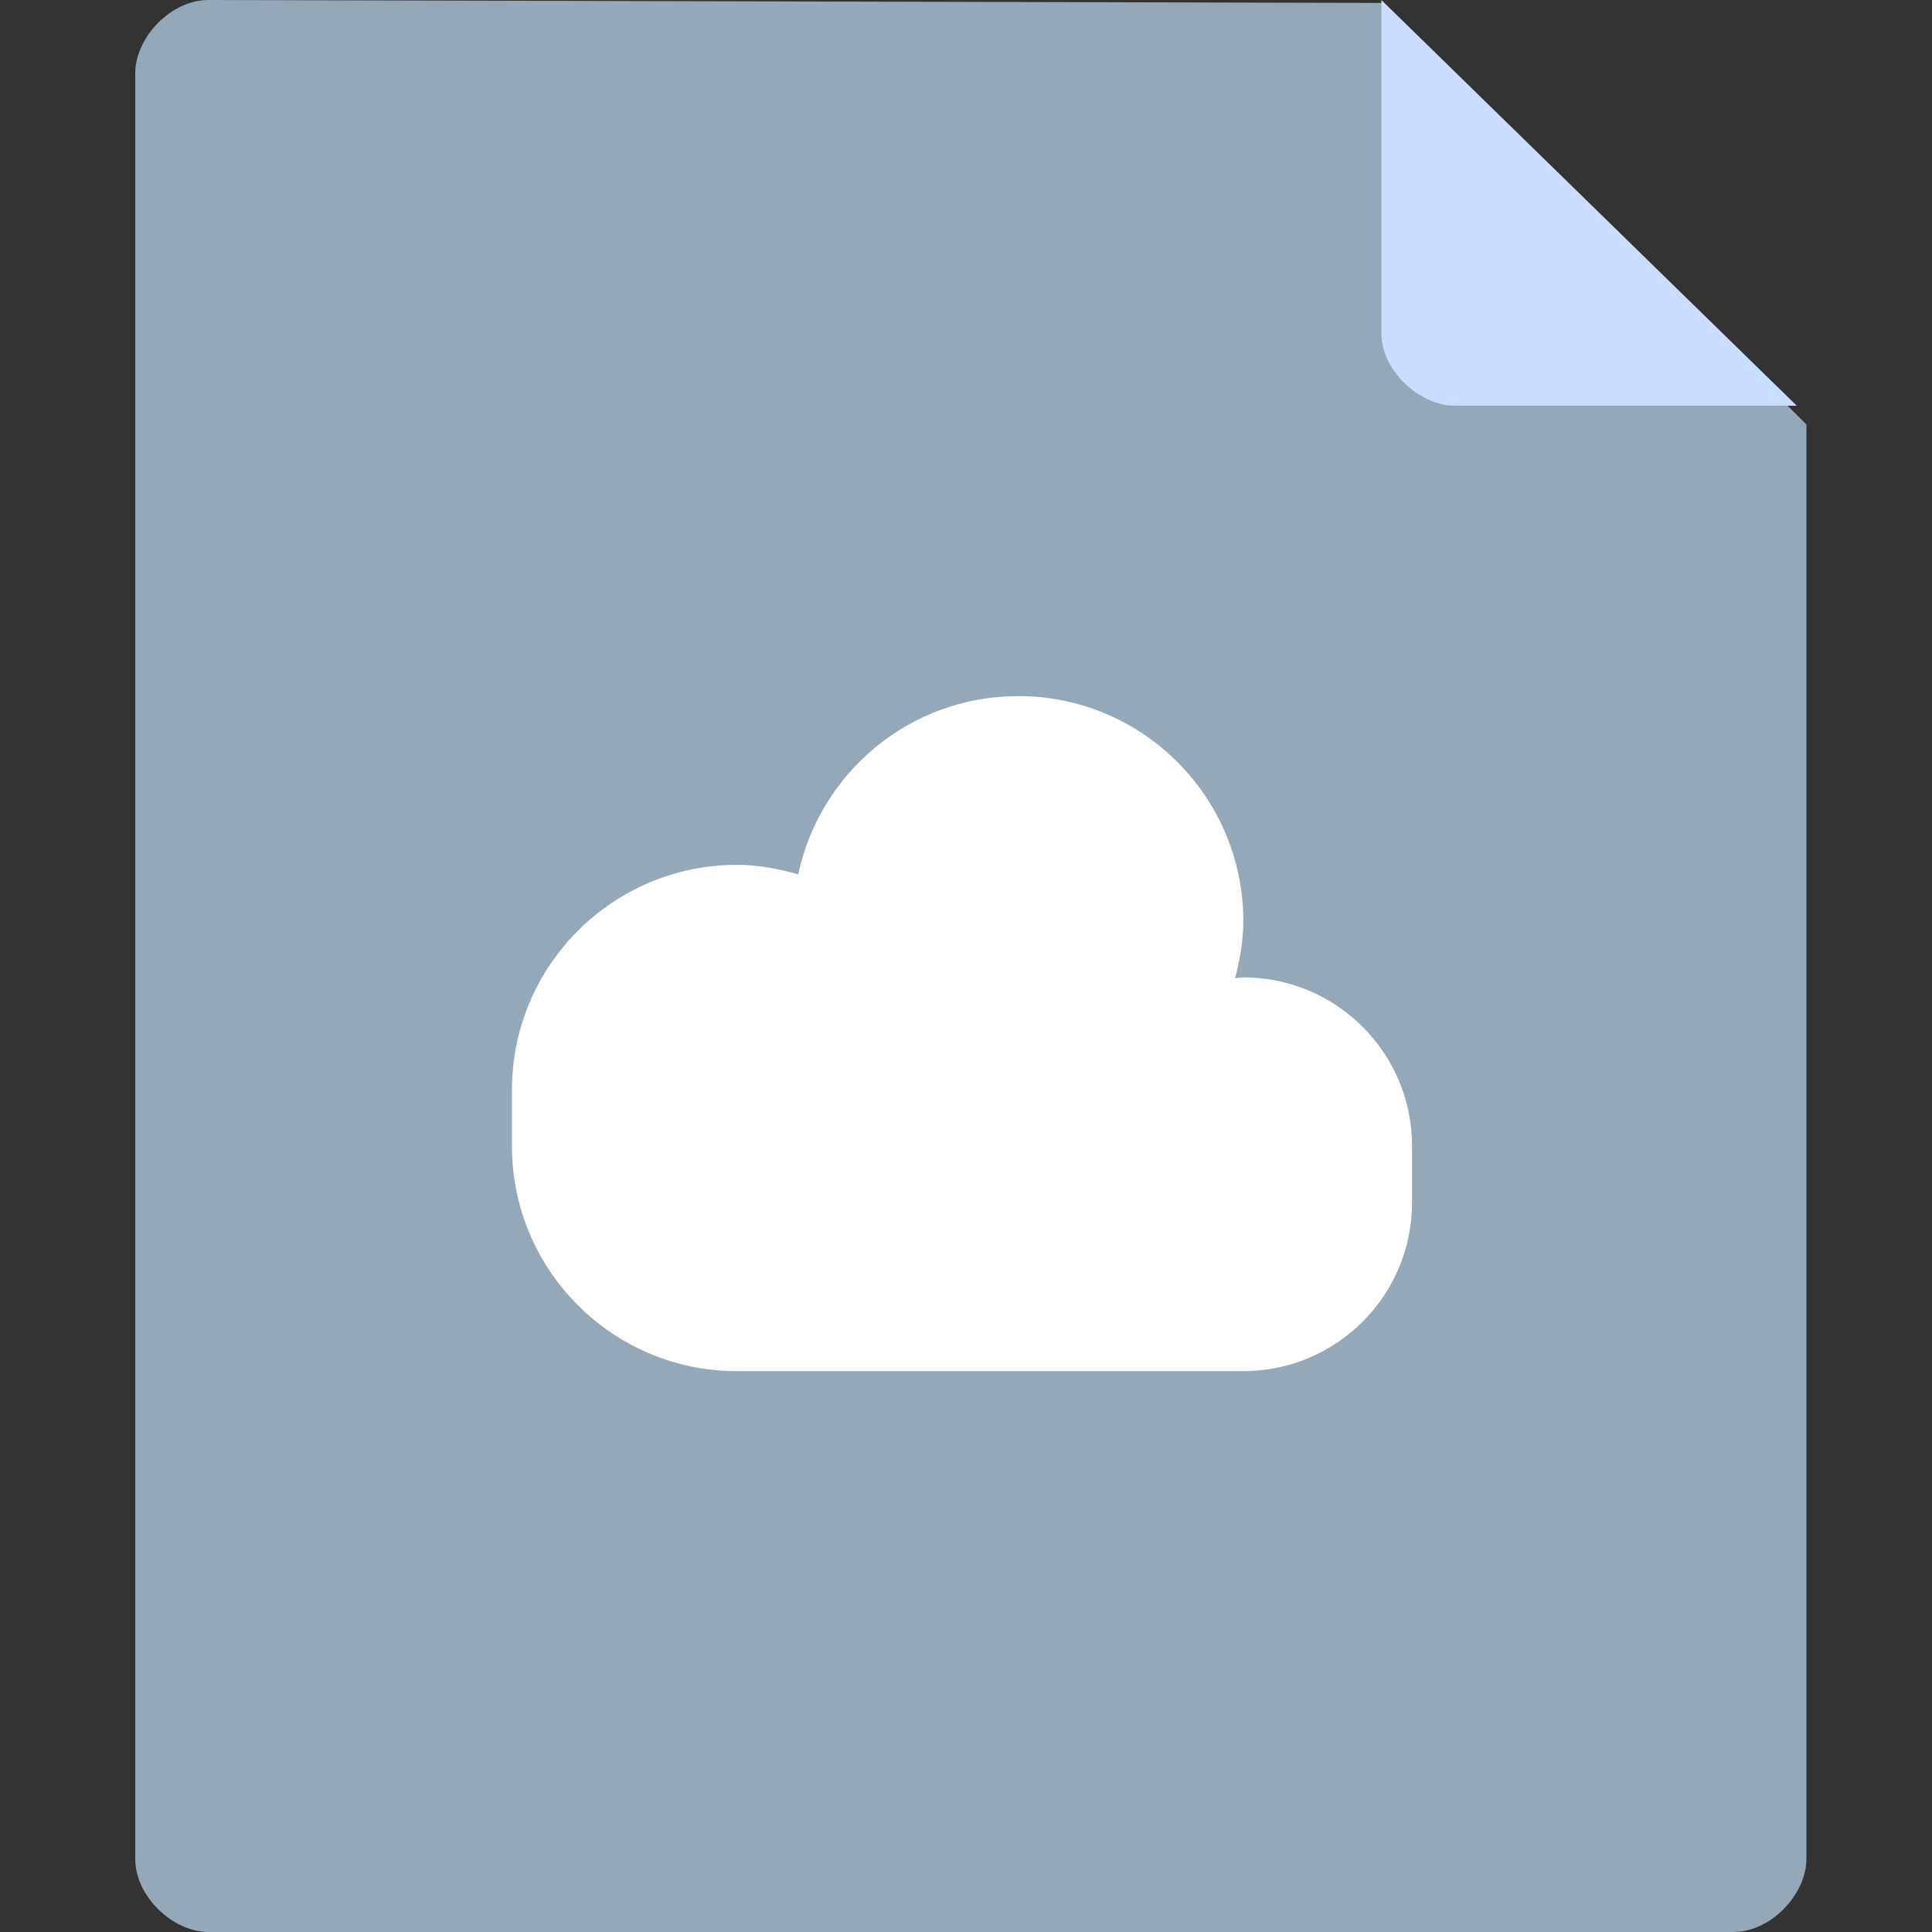 <?xml version="1.0" encoding="UTF-8"?>
<svg width="200px" height="200px" viewBox="0 0 200 200" version="1.1" xmlns="http://www.w3.org/2000/svg" xmlns:xlink="http://www.w3.org/1999/xlink">
    <rect x="0" y="0" width="200" height="200" fill="#333333" stroke="none"/>
    <!-- Generator: Sketch 57.1 (83088) - https://sketch.com -->
    <title>common</title>
    <desc>Created with Sketch.</desc>
    <g id="common" stroke="none" stroke-width="1" fill="none" fill-rule="evenodd">
        <g id="icon" transform="translate(14, 0)" fill-rule="nonzero">
            <path d="M0,7.576 L0,192.424 C0,196.364 3.939,200 7.574,200 L165.426,200 C169.364,200 173,196.061 173,192.424 L173,43.939 L129.068,0.303 L7.574,0 C3.636,0 0,3.939 0,7.576 Z" id="路径" fill="#95A8B7"></path>
            <path d="M129,34.5 C129,38.4 132.965,42 136.624,42 L172,42 L129,0 L129,34.5 Z" id="路径" fill="#C8DDFF"></path>
            <path d="M39,112.824 C39,99.959 49.43,89.529 62.294,89.529 C64.507,89.529 66.609,89.937 68.636,90.514 C70.866,79.973 80.207,72.059 91.412,72.059 C104.276,72.059 114.706,82.489 114.706,95.353 C114.706,97.409 114.351,99.365 113.856,101.264 C114.141,101.246 114.415,101.177 114.706,101.177 C124.356,101.177 132.177,109.003 132.177,118.647 L132.177,124.471 L132.177,124.471 C132.177,134.119 124.355,141.941 114.706,141.941 L62.294,141.941 C49.43,141.941 39,131.511 39,118.647 L39,112.824 Z" id="路径" fill="#FFFFFF"></path>
        </g>
    </g>
</svg>